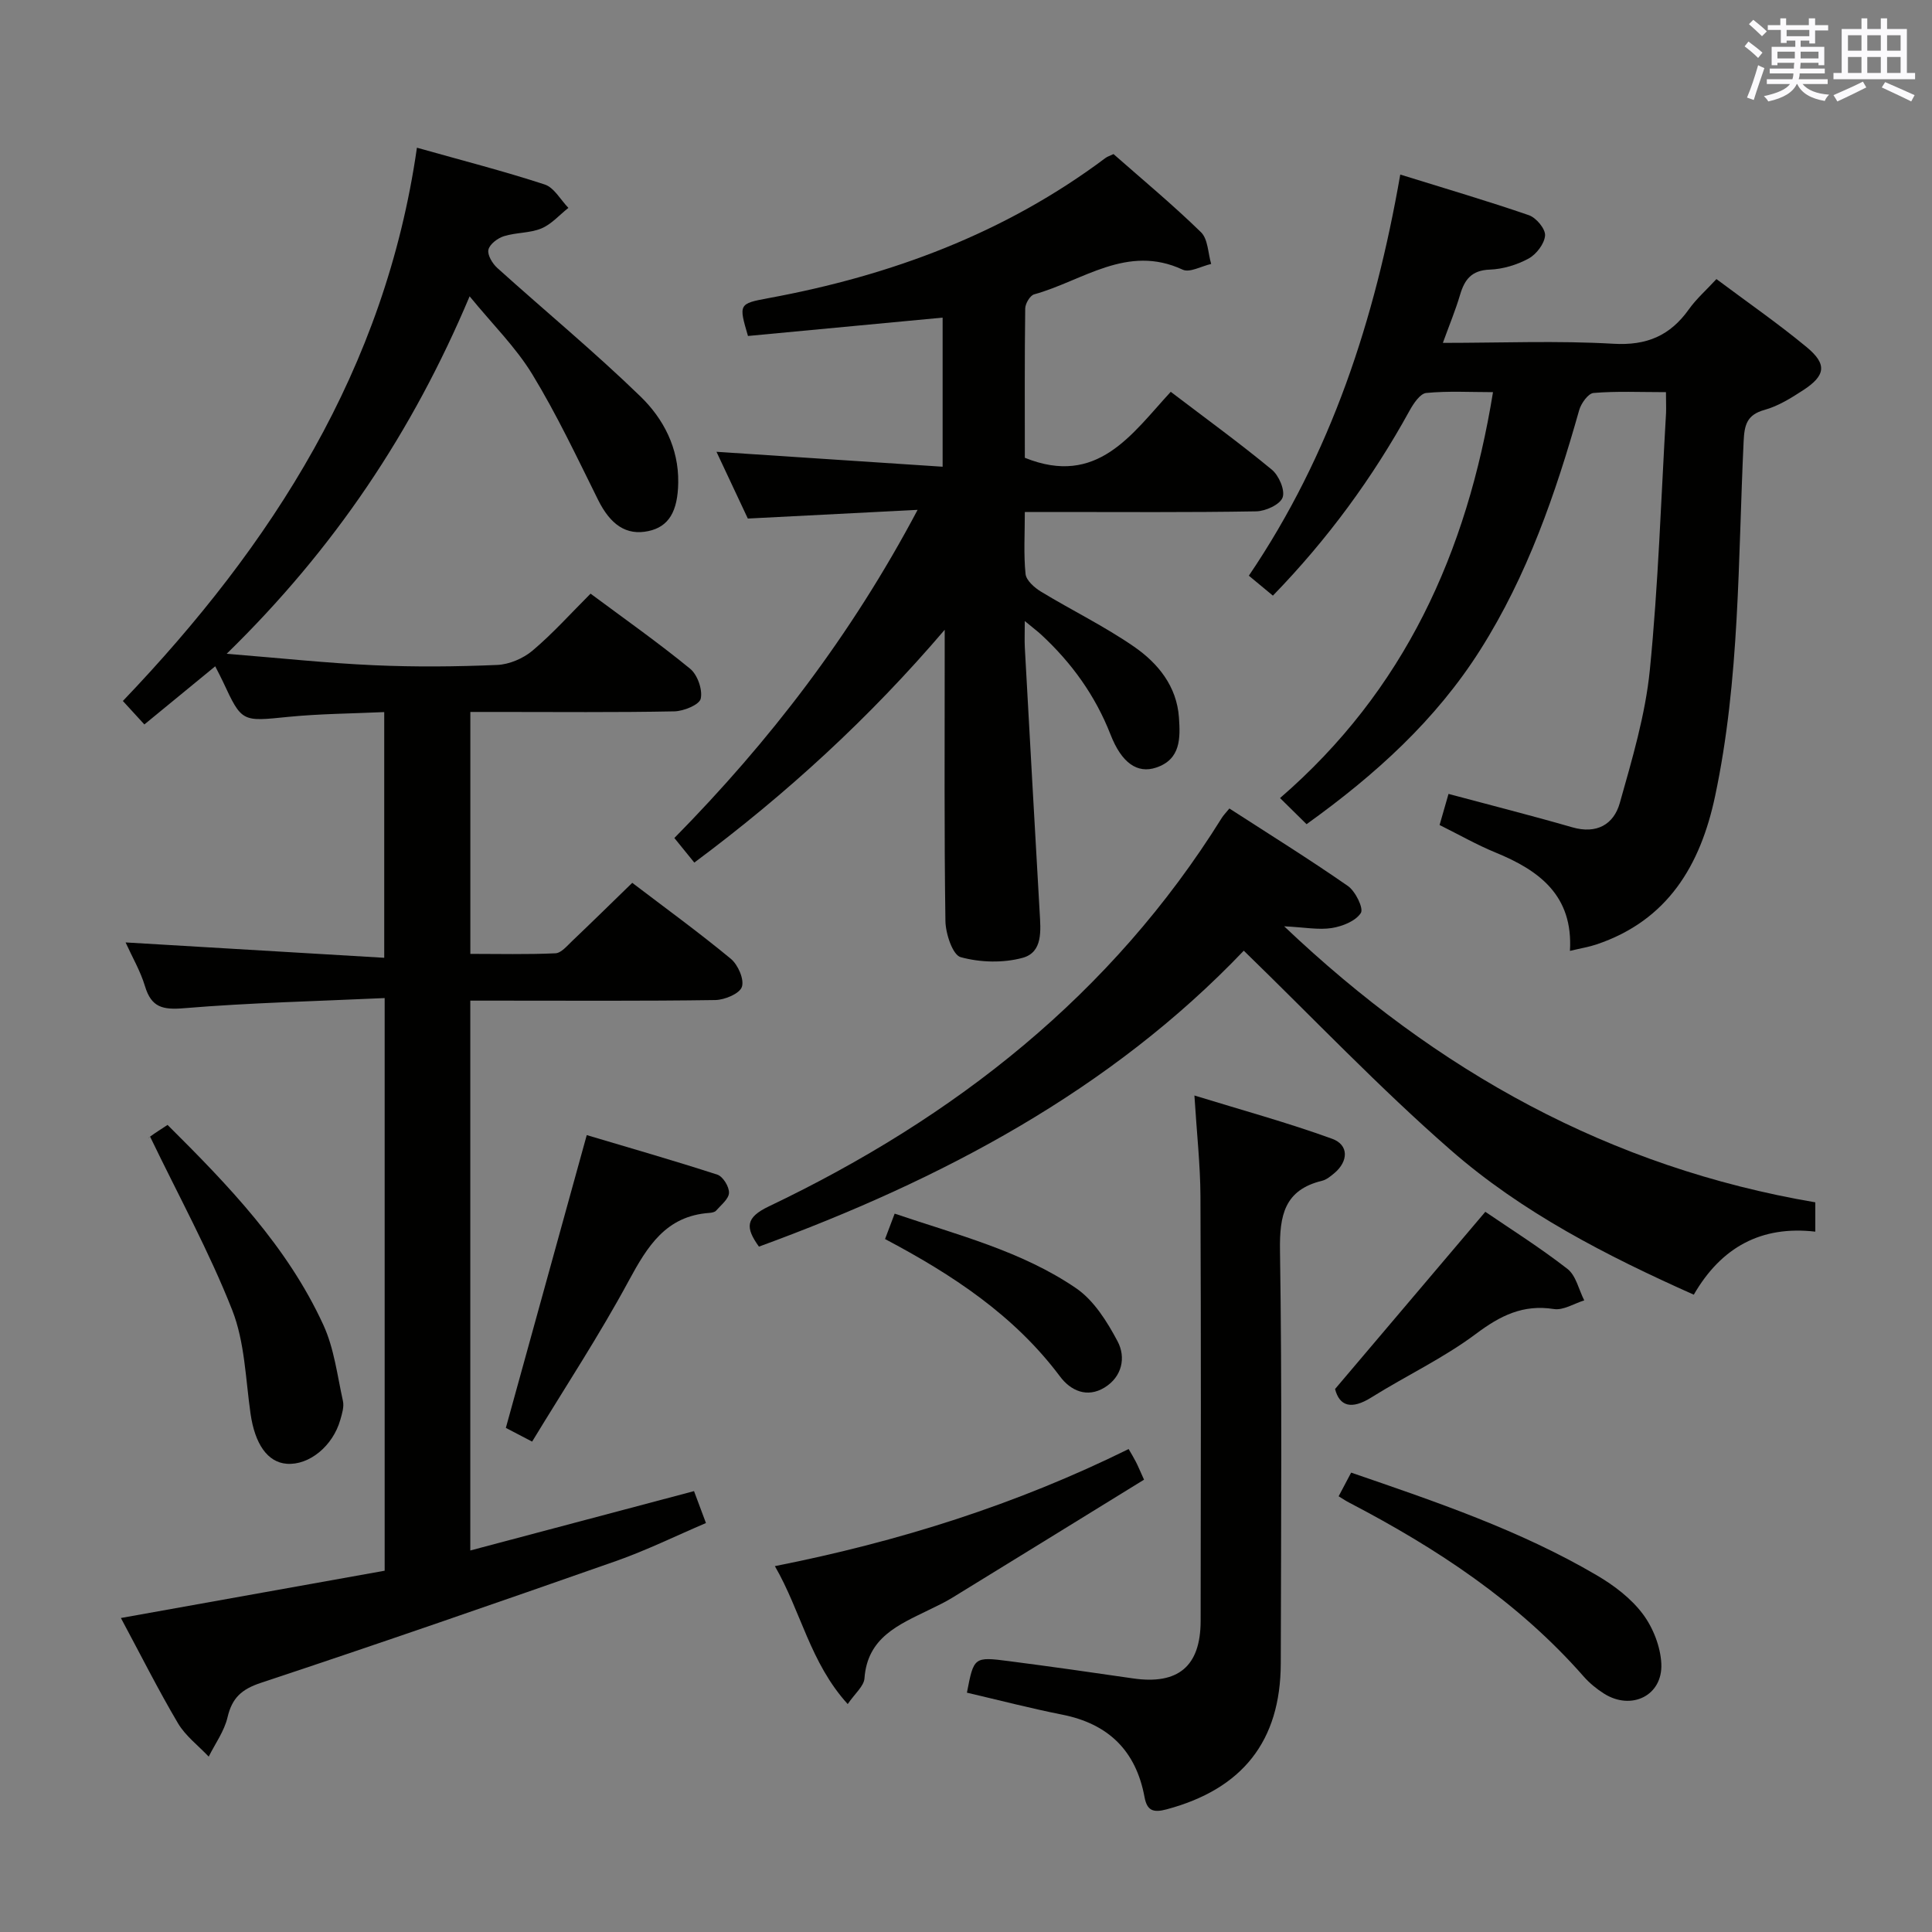<svg enable-background="new 0 0 400 400" viewBox="0 0 400 400" xmlns="http://www.w3.org/2000/svg"><rect x="0" y="0" width="400" height="400" fill="#808080" stroke="none"/><g fill="#010100"><path d="m25.03 334.99c18.58-3.33 36.61-6.56 54.61-9.79 0-39.64 0-78.56 0-118.56-14.08.65-27.84.96-41.55 2.1-4.41.37-6.75-.17-8.07-4.55-.94-3.13-2.64-6.03-4.02-9.07 17.85 1.06 35.48 2.11 53.55 3.18 0-17.5 0-33.86 0-50.87-6.69.31-13.31.34-19.86.99-9.62.97-9.6 1.16-13.53-7.29-.42-.9-.89-1.77-1.6-3.18-4.95 4.06-9.74 7.99-14.67 12.04-1.49-1.63-2.7-2.95-4.45-4.86 30.88-32.31 54.32-68.71 60.88-114.55 9.36 2.64 18 4.85 26.46 7.62 1.95.64 3.28 3.17 4.9 4.84-1.85 1.46-3.51 3.39-5.6 4.26-2.39.99-5.24.81-7.75 1.6-1.3.41-2.96 1.66-3.21 2.81-.24 1.09.84 2.87 1.85 3.78 9.86 8.89 20.12 17.36 29.64 26.6 4.76 4.62 7.92 10.67 7.81 17.83-.09 5.98-1.96 9.15-6.2 10.04-4.56.96-7.84-1.32-10.41-6.5-4.34-8.75-8.53-17.63-13.6-25.96-3.41-5.6-8.23-10.34-12.98-16.15-11.83 28.08-27.99 52.23-50.3 74.01 11.12.89 20.81 1.94 30.53 2.37 8.48.38 17.01.3 25.49-.06 2.5-.11 5.37-1.34 7.31-2.97 4.18-3.53 7.86-7.64 12.01-11.79 6.92 5.14 13.96 10.1 20.61 15.54 1.53 1.25 2.61 4.33 2.2 6.2-.28 1.26-3.52 2.59-5.47 2.63-12.16.24-24.33.12-36.5.12-1.8 0-3.61 0-5.73 0v50.09c5.8 0 11.72.15 17.61-.12 1.21-.05 2.44-1.57 3.5-2.57 4.09-3.89 8.11-7.84 12.41-12.02 6.75 5.14 13.74 10.22 20.4 15.72 1.49 1.23 2.82 4.26 2.3 5.82-.47 1.41-3.56 2.7-5.52 2.73-15 .22-30 .12-45 .12-1.8 0-3.6 0-5.71 0v113.84c15.5-4.11 30.72-8.15 46.32-12.29.72 1.92 1.45 3.9 2.47 6.61-6.22 2.65-12.29 5.64-18.63 7.87-24.45 8.58-48.94 17.06-73.53 25.22-3.98 1.32-5.95 3.11-6.89 7.12-.67 2.87-2.55 5.45-3.9 8.15-2.16-2.29-4.81-4.28-6.37-6.92-4.11-6.96-7.75-14.22-11.81-21.78z"/><path d="m189.98 105.56c-12.23.63-23.32 1.19-35.15 1.8-1.94-4.12-4.16-8.86-6.49-13.82 15.75 1.04 31.04 2.05 46.82 3.09 0-10.85 0-20.73 0-30.87-13.51 1.27-26.97 2.54-40.3 3.8-1.93-6.59-1.95-6.69 4.28-7.84 25.34-4.67 48.96-13.44 69.75-29.02.39-.29.88-.43 1.65-.8 6.03 5.31 12.3 10.51 18.11 16.18 1.46 1.42 1.45 4.34 2.11 6.57-1.99.44-4.44 1.86-5.9 1.18-11.51-5.37-20.71 2.34-30.74 5.11-.85.23-1.84 1.9-1.86 2.92-.14 10.46-.08 20.93-.08 30.92 15.02 6.06 22.11-4.88 30.21-13.66 7.26 5.53 14.26 10.61 20.92 16.11 1.47 1.21 2.79 4.27 2.24 5.77-.54 1.47-3.53 2.84-5.48 2.87-13.99.24-27.99.13-41.98.13-1.79 0-3.57 0-5.91 0 0 4.61-.27 8.76.15 12.84.14 1.33 1.84 2.83 3.19 3.65 6.38 3.87 13.14 7.16 19.26 11.39 4.97 3.43 8.86 8.19 9.31 14.69.29 4.21.4 8.64-4.72 10.35-3.9 1.31-7.16-.97-9.44-6.82-3.16-8.09-8.06-14.88-14.39-20.73-.72-.66-1.51-1.25-3.37-2.79 0 2.53-.07 4.03.01 5.52 1.01 18.26 2.02 36.51 3.07 54.76.21 3.74.71 8.27-3.5 9.44-4.03 1.11-8.81.98-12.85-.13-1.66-.45-3.12-4.86-3.16-7.49-.27-18.32-.14-36.65-.15-54.98 0-1.77 0-3.54 0-5.31-15.53 18.2-32.68 33.94-51.84 48.2-1.45-1.79-2.68-3.3-4.13-5.09 19.66-19.97 36.54-41.85 50.36-67.94z"/><path d="m344.92 81.19c-5.41 0-10.23-.23-14.99.17-1.11.09-2.58 2.15-2.98 3.56-4.89 17.33-10.74 34.24-20.44 49.57-9.22 14.58-21.71 25.89-36 36.15-1.76-1.73-3.37-3.31-5.49-5.41 25.77-22.29 38.69-50.79 44.09-84.04-4.71 0-9.3-.27-13.82.17-1.28.13-2.65 2.2-3.46 3.67-7.66 13.92-16.95 26.61-28.29 38.29-1.65-1.37-3.13-2.59-4.98-4.13 17.02-25.11 26.12-53.05 31.35-83.05 9.35 2.91 18.06 5.46 26.64 8.42 1.51.52 3.44 2.84 3.34 4.2-.13 1.71-1.8 3.89-3.41 4.77-2.41 1.31-5.31 2.19-8.04 2.29-3.75.14-5.21 2.03-6.15 5.22-.93 3.15-2.2 6.2-3.56 9.95 12.12 0 23.74-.49 35.28.18 6.93.41 11.77-1.67 15.66-7.14 1.53-2.15 3.56-3.93 5.7-6.25 6.32 4.73 12.71 9.15 18.68 14.09 4.28 3.54 3.93 5.9-.76 8.94-2.49 1.62-5.14 3.27-7.95 4.05-3.69 1.02-4.18 3.13-4.34 6.52-1.17 24.55-.77 49.24-5.91 73.46-3.03 14.31-9.81 25.74-24.57 30.7-1.55.52-3.18.78-5.48 1.33.69-11.48-6.36-16.66-15.42-20.37-3.83-1.57-7.45-3.64-11.57-5.69.62-2.15 1.24-4.3 1.85-6.44 8.76 2.35 17.23 4.49 25.61 6.91 5.05 1.46 8.59-.57 9.85-5.02 2.55-9.06 5.29-18.24 6.22-27.54 1.76-17.69 2.32-35.5 3.36-53.25.04-1.16-.02-2.32-.02-4.28z"/><path d="m257.51 196.83c-27.55 28.9-62.51 47.42-100.38 61.27-2.83-3.94-2.81-6.01 2.05-8.33 38.46-18.35 70.96-43.8 93.79-80.45.34-.55.82-1.02 1.56-1.93 8.25 5.33 16.53 10.48 24.53 16.04 1.57 1.09 3.3 4.63 2.69 5.59-1.08 1.68-3.82 2.77-6.02 3.12-2.73.43-5.62-.15-9.86-.36 31.74 30.14 67.48 49.92 109.97 57.15v6.07c-11.16-1.29-19.45 3.18-25.16 13.05-18.07-8.06-35.58-17.03-50.37-29.98-14.74-12.87-28.27-27.13-42.8-41.24z"/><path d="m200.19 350.45c1.43-7.39 1.44-7.47 8.7-6.53 8.56 1.11 17.11 2.32 25.65 3.57 9.35 1.37 14.02-2.46 14.04-11.88.05-29.32.09-58.64-.04-87.96-.03-6.44-.75-12.87-1.25-20.84 9.84 3.03 19.31 5.62 28.51 8.96 3.5 1.27 3.38 4.67.46 7.12-.76.63-1.61 1.35-2.52 1.57-7.84 1.9-8.84 7.18-8.73 14.46.43 28.48.22 56.97.16 85.46-.04 16.14-7.97 26.04-23.65 30.23-2.77.74-4.04.26-4.56-2.55-1.77-9.59-7.48-15.18-17.08-17.07-6.5-1.29-12.92-2.96-19.69-4.54z"/><path d="m175.51 352.81c-7.8-8.58-9.66-19.19-15.08-28.56 25.78-5.1 50.01-12.77 73.24-24.24.54.93 1.05 1.76 1.49 2.62.45.87.82 1.79 1.7 3.72-13.26 8.17-26.51 16.35-39.78 24.49-1.55.95-3.23 1.72-4.87 2.53-6.18 3.03-12.62 5.66-13.23 14.11-.11 1.62-1.98 3.14-3.47 5.33z"/><path d="m110.17 298.47c-2.66-1.38-4.38-2.29-5.44-2.84 5.6-20.27 11.07-40.05 16.75-60.62 8.54 2.55 17.85 5.21 27.04 8.19 1.16.38 2.46 2.5 2.41 3.76-.04 1.27-1.65 2.52-2.67 3.69-.28.32-.91.43-1.39.47-9.01.63-12.83 6.92-16.7 14.06-6.06 11.23-13.1 21.93-20 33.29z"/><path d="m31.07 235.32c-.59.7-.33.24.06-.04 1.07-.78 2.2-1.48 3.56-2.38 12.53 12.46 24.8 25.15 32.27 41.44 2.22 4.84 2.87 10.43 4.04 15.71.27 1.2-.18 2.64-.54 3.9-1.54 5.45-6.46 9.45-11.08 9.11-4.02-.3-6.61-4.13-7.51-10.38-1.03-7.21-1.19-14.83-3.8-21.46-4.77-12.11-11.07-23.59-17-35.9z"/><path d="m277.15 309.79c.93-1.77 1.69-3.21 2.59-4.9 17.55 6.03 34.97 11.92 50.91 21.29 3.53 2.07 7.04 4.74 9.46 7.96 2.14 2.84 3.68 6.78 3.85 10.31.31 6.62-6.22 9.78-11.89 6.18-1.53-.97-2.99-2.17-4.18-3.52-13.6-15.5-30.46-26.57-48.54-36-.6-.3-1.14-.67-2.2-1.32z"/><path d="m276.41 287.58c10.6-12.5 20.73-24.45 31.11-36.69 5.08 3.47 11.26 7.36 17 11.82 1.78 1.38 2.35 4.31 3.48 6.52-2.1.65-4.33 2.1-6.29 1.79-6.4-1-11.09 1.37-16.13 5.14-6.72 5.03-14.47 8.67-21.63 13.15-4.19 2.63-6.63 1.81-7.54-1.73z"/><path d="m183.24 256.53c.67-1.77 1.24-3.28 1.99-5.26 12.99 4.41 26.26 7.72 37.56 15.44 3.69 2.52 6.44 6.93 8.6 11.01 1.76 3.33.93 7.33-2.71 9.56-3.61 2.2-7.01.66-9.22-2.3-9.49-12.68-22.29-21.08-36.22-28.45z"/></g><path d="m361.2 9.6.8-1c.9.7 1.9 1.4 2.9 2.3l-.9 1.1c-1-1-2-1.8-2.8-2.4zm.5 10.6c.9-2.1 1.6-4.3 2.3-6.7.4.2.8.4 1.3.6-.7 2.1-1.5 4.3-2.2 6.6zm.4-15.2.9-.9c1 .8 2 1.6 2.8 2.4l-1 1c-.9-.9-1.8-1.7-2.7-2.5zm12.5-1.2h1.2v1.4h2.7v1.1h-2.7v2.7h-1.2v-.6h-1.8v1.3h4.9v3.8h-1.2v-.5h-3.7c0 .4-.1.9-.1 1.2h5.1v1h-5.2c0 .5-.1.9-.2 1.2h6v1h-5.2c1.1 1.3 2.9 2 5.5 2.2-.4.4-.7.8-.9 1.3-2.9-.5-4.8-1.6-5.7-3.5h-.1c-.8 1.7-2.7 2.9-5.9 3.6-.2-.4-.6-.8-.9-1.1 2.8-.6 4.6-1.4 5.4-2.5h-4.8v-1h5.3c.1-.3.2-.7.2-1.2h-4.9v-1h5c0-.4 0-.8.1-1.2h-3.5v.5h-1.2v-3.8h4.9v-1.3h-1.8v.5h-1.2v-2.7h-2.7v-1h2.6v-1.4h1.2v1.4h4.7v-1.4zm-6.6 8.3h3.6c0-.4 0-.9 0-1.4h-3.6zm1.9-4.6h4.7v-1.3h-4.7zm6.6 3.2h-3.7v1.4h3.7z" fill="#fbfafc"/><path d="m385.3 3.8h1.3v2.2h2.8v-2.2h1.3v2.2h4.1v9.1h1.7v1.3h-16.9v-1.3h1.7v-9.1h4.1v-2.2zm.4 13.1.7 1.2c-1.8.9-3.8 1.9-6 2.9-.2-.4-.5-.8-.8-1.3 2.3-1 4.3-1.9 6.1-2.8zm-3.1-6.4h2.8v-3.2h-2.8zm0 4.6h2.8v-3.3h-2.8zm4-4.6h2.8v-3.2h-2.8zm0 4.6h2.8v-3.3h-2.8zm3.7 1.9c2.1.9 4.1 1.8 6.1 2.7l-.7 1.3c-2.2-1.1-4.2-2-6.1-2.9zm3.2-9.7h-2.8v3.2h2.8zm-2.8 7.8h2.8v-3.3h-2.8z" fill="#fbfafc"/></svg>
